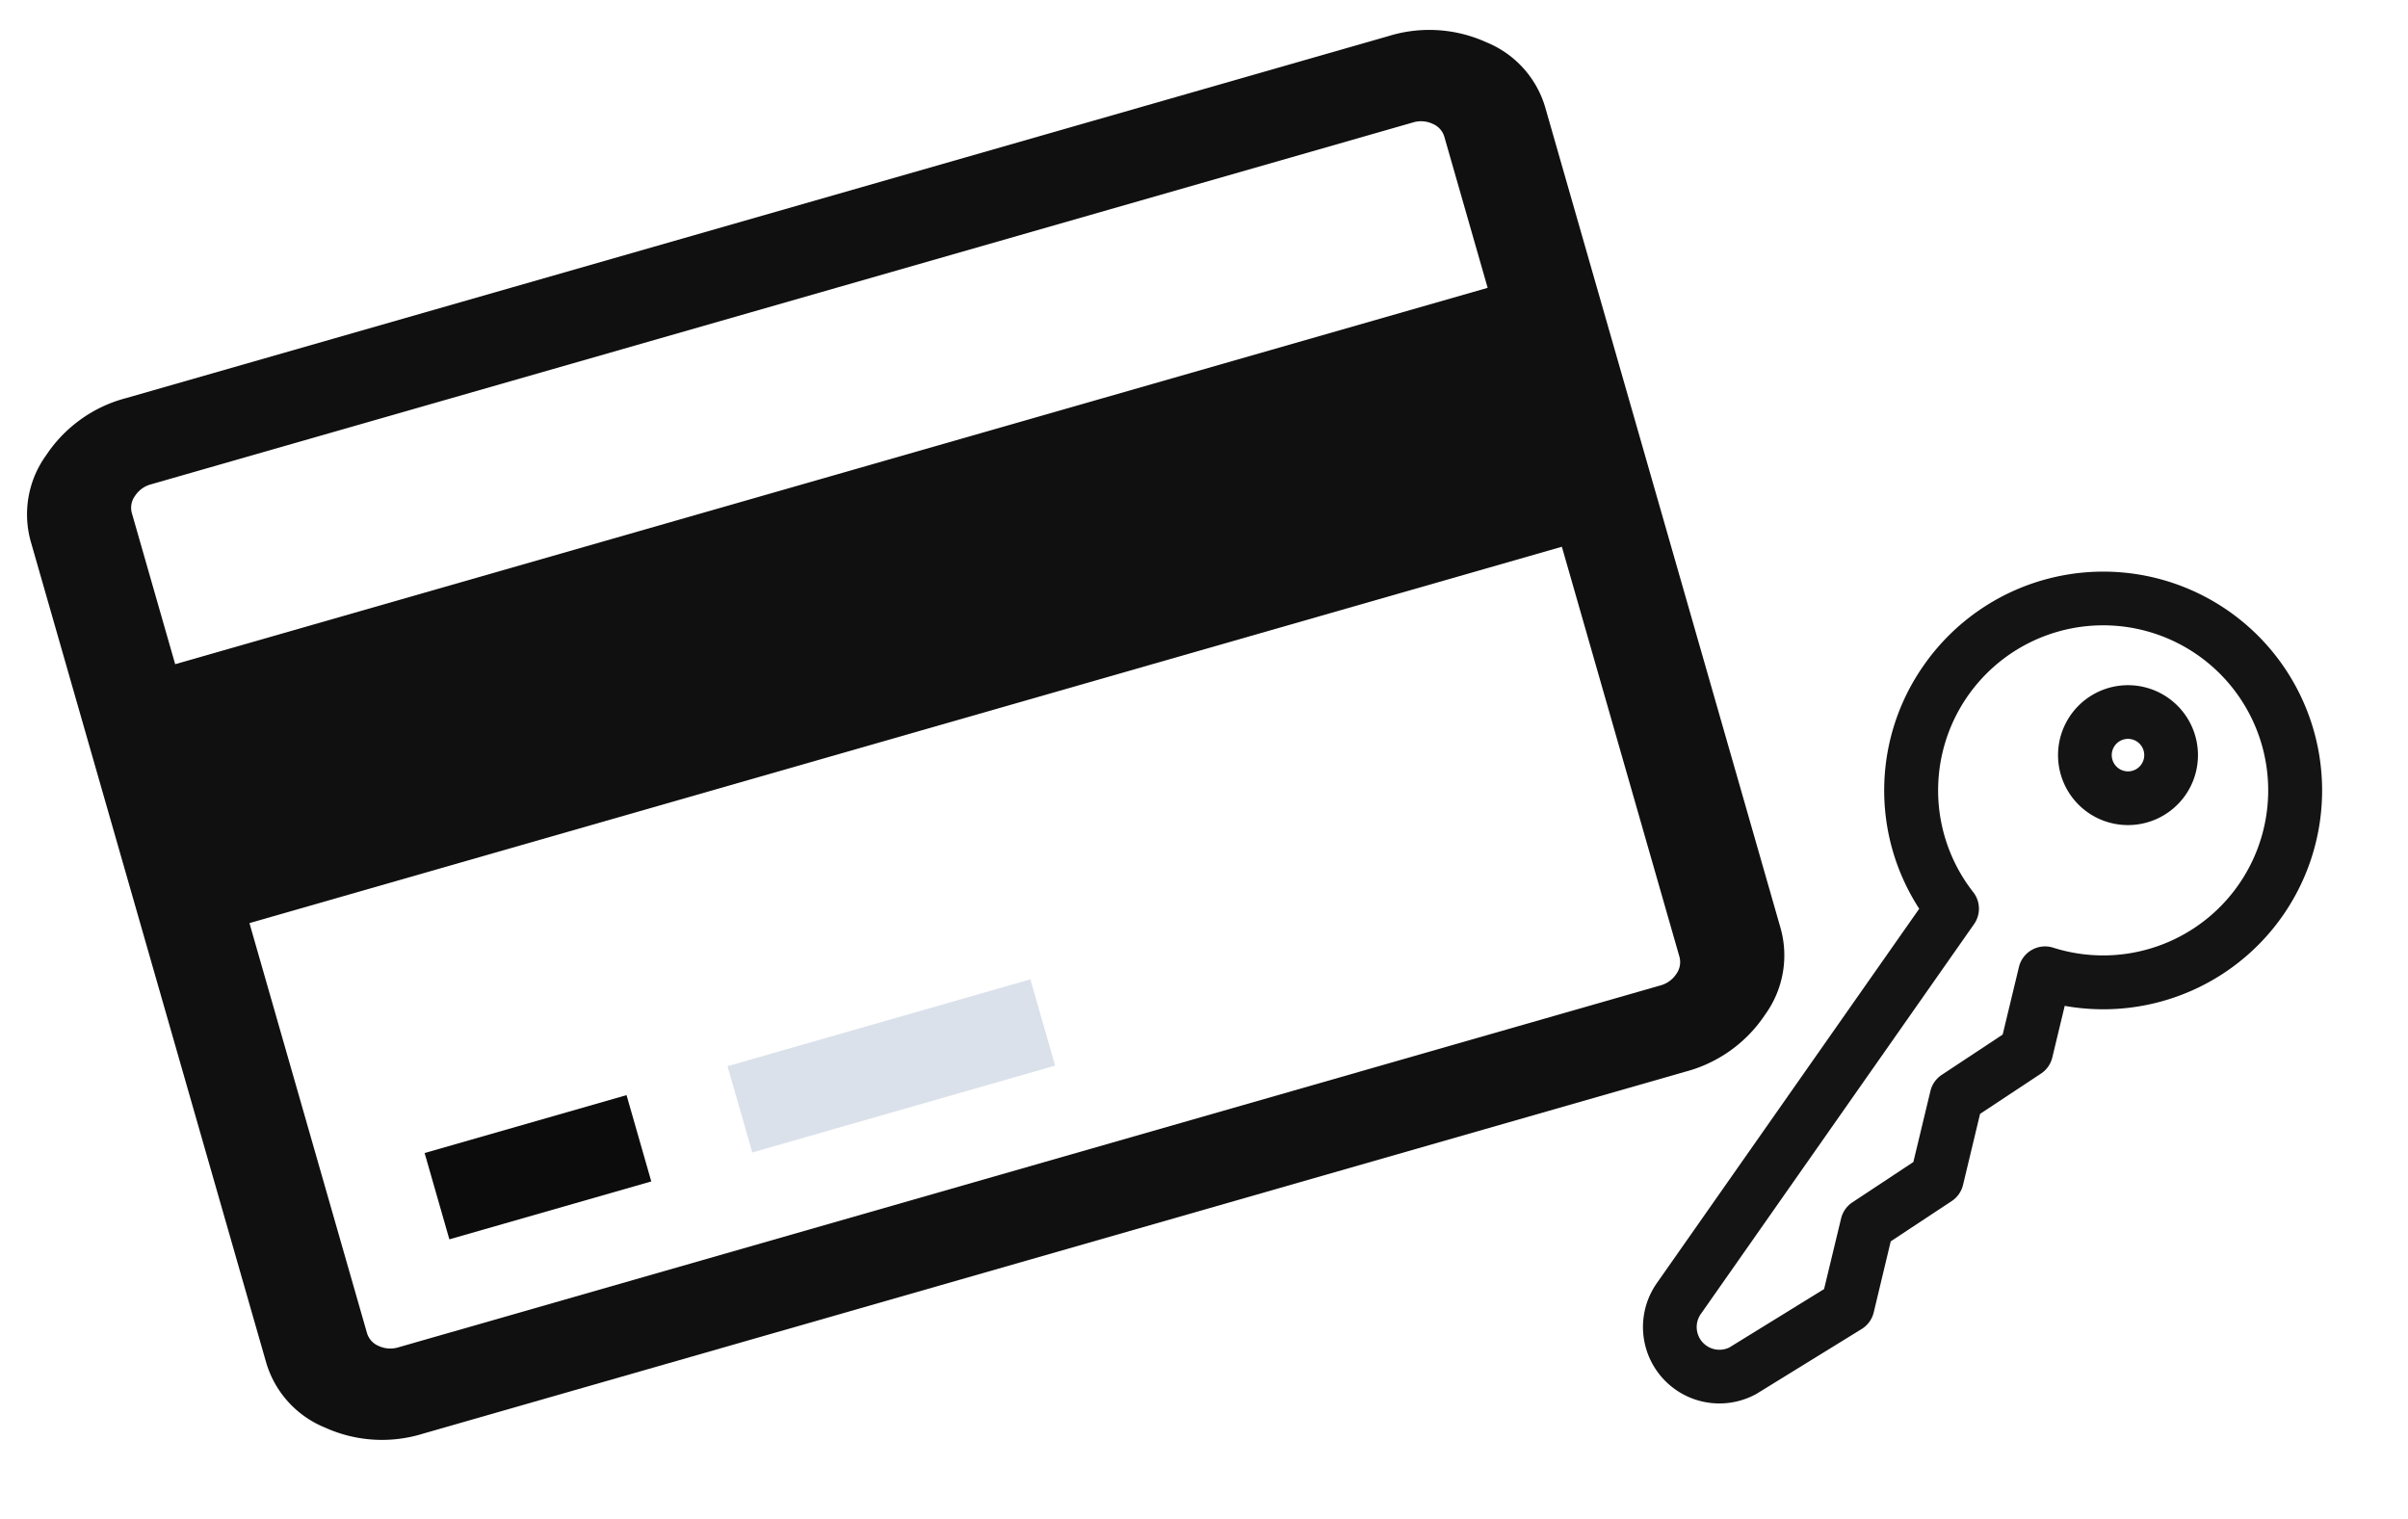<svg xmlns="http://www.w3.org/2000/svg" viewBox="0 0 102.405 64.596">
  <defs>
    <style>
      .cls-1 {
        fill: #101010;
      }

      .cls-2 {
        fill: #0d0c0d;
      }

      .cls-3 {
        fill: #dbe1eb;
      }

      .cls-4 {
        fill: #151415;
      }
    </style>
  </defs>
  <g id="Group_720" data-name="Group 720" transform="translate(-1002.8 -573.179)">
    <g id="Group_718" data-name="Group 718" transform="translate(1002.8 573.179)">
      <g id="credit-card" transform="translate(0 18.467) rotate(-16)">
        <g id="Group_640" data-name="Group 640" transform="translate(0 0)">
          <path id="Path_708" data-name="Path 708" class="cls-1" d="M65.357,1.4A5.865,5.865,0,0,0,61.414,0H5.583A5.868,5.868,0,0,0,1.64,1.4,4.29,4.29,0,0,0,0,4.772v36.27a4.29,4.29,0,0,0,1.64,3.371,5.868,5.868,0,0,0,3.943,1.4H61.414a5.865,5.865,0,0,0,3.943-1.4A4.291,4.291,0,0,0,67,41.042V4.772A4.291,4.291,0,0,0,65.357,1.4ZM62.53,41.042a.859.859,0,0,1-.331.671,1.172,1.172,0,0,1-.785.282H5.583a1.17,1.17,0,0,1-.785-.283.859.859,0,0,1-.331-.671V22.907H62.53V41.042Zm0-29.589H4.466V4.772A.857.857,0,0,1,4.8,4.1a1.172,1.172,0,0,1,.785-.283H61.414A1.169,1.169,0,0,1,62.2,4.1a.858.858,0,0,1,.331.671v6.681Z"/>
          <rect id="Rectangle_314" data-name="Rectangle 314" class="cls-2" width="8.933" height="3.818" transform="translate(8.933 34.36)"/>
          <rect id="Rectangle_315" data-name="Rectangle 315" class="cls-3" width="13.399" height="3.818" transform="translate(22.333 34.36)"/>
        </g>
      </g>
      <g id="key_2_" data-name="key (2)" transform="matrix(-0.574, 0.819, -0.819, -0.574, 102.405, 31.335)">
        <path id="Path_744" data-name="Path 744" class="cls-4" d="M38.838,6.682c-.023-.012-.046-.023-.069-.033L33.952,4.572a1.142,1.142,0,0,0-.871-.014L30.191,5.7,27.3,4.559a1.143,1.143,0,0,0-.837,0L23.572,5.7l-2.89-1.139a1.142,1.142,0,0,0-.837,0l-2.1.827A9.305,9.305,0,1,0,9.3,18.607a9.244,9.244,0,0,0,8.614-5.782H37.354a3.25,3.25,0,0,0,1.484-6.142ZM37.354,10.54H17.111a1.142,1.142,0,0,0-1.093.81A7.018,7.018,0,1,1,16,7.209a1.142,1.142,0,0,0,1.509.722l2.75-1.083,2.89,1.139a1.143,1.143,0,0,0,.837,0l2.891-1.139,2.891,1.139a1.144,1.144,0,0,0,.837,0L33.48,6.856l4.342,1.872a.966.966,0,0,1-.469,1.812Z" transform="translate(0 0)"/>
        <path id="Path_745" data-name="Path 745" class="cls-4" d="M2.975,0A2.975,2.975,0,1,0,5.951,2.975,2.979,2.979,0,0,0,2.975,0Zm0,3.667a.691.691,0,1,1,.691-.691A.692.692,0,0,1,2.975,3.667Z" transform="translate(4.495 6.328)"/>
      </g>
    </g>
  </g>
</svg>
